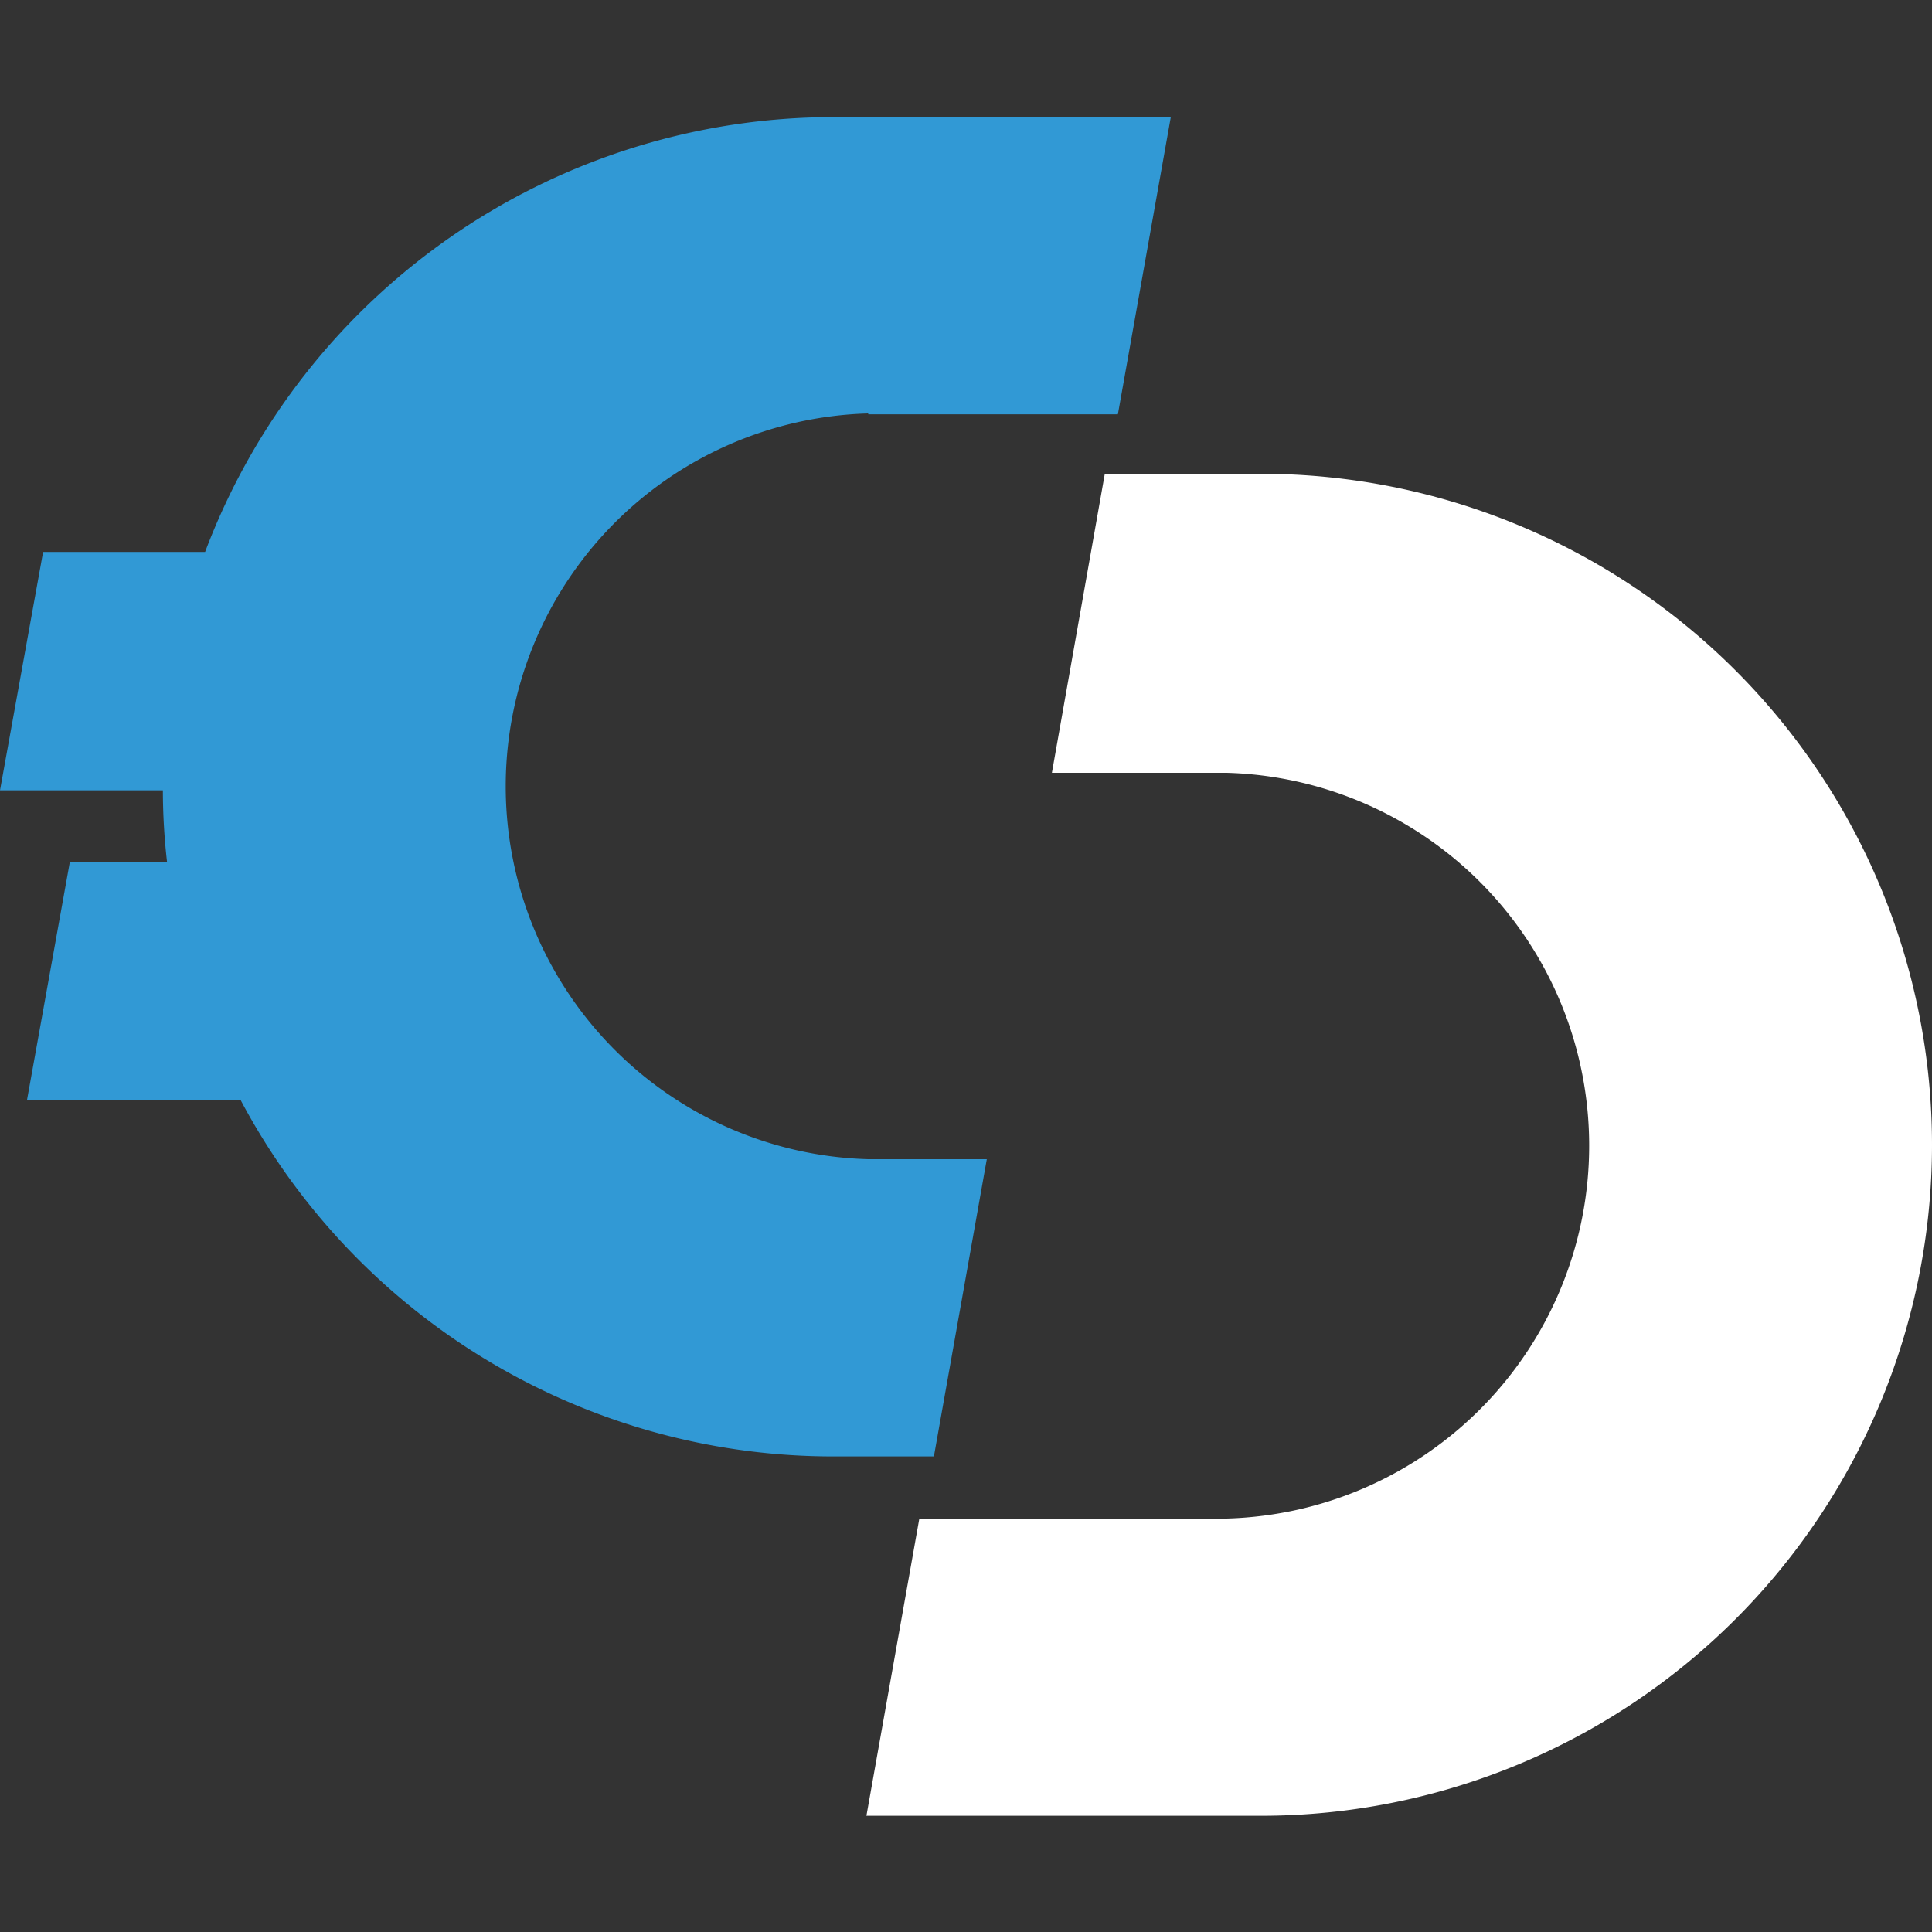 <svg id="Layer_1" data-name="Layer 1" xmlns="http://www.w3.org/2000/svg" viewBox="0 0 65 65"><rect x="0" y="0" width="65" height="65" fill="#333333" stroke="none"/><defs><style>.cls-1{fill:#fff;}.cls-2{fill:#3199d5;}</style></defs><path class="cls-1" d="M42.43,15.94H37.17L35.39,26h5.88a12.55,12.55,0,0,1,0,25.09H30.93l-1.78,10H42.43A22.58,22.58,0,0,0,65,38.51h0A22.58,22.58,0,0,0,42.43,15.94Z"/><path class="cls-2" d="M29.21,13.94h8.4l1.78-10H28.05A22.6,22.6,0,0,0,6.9,18.57H1.45L0,26.59H5.48A21.4,21.4,0,0,0,5.62,29H2.35L.91,37H8.09a22.57,22.57,0,0,0,20,12h3.33l1.78-10H29.21a12.55,12.55,0,0,1,0-25.09Z"/></svg>
